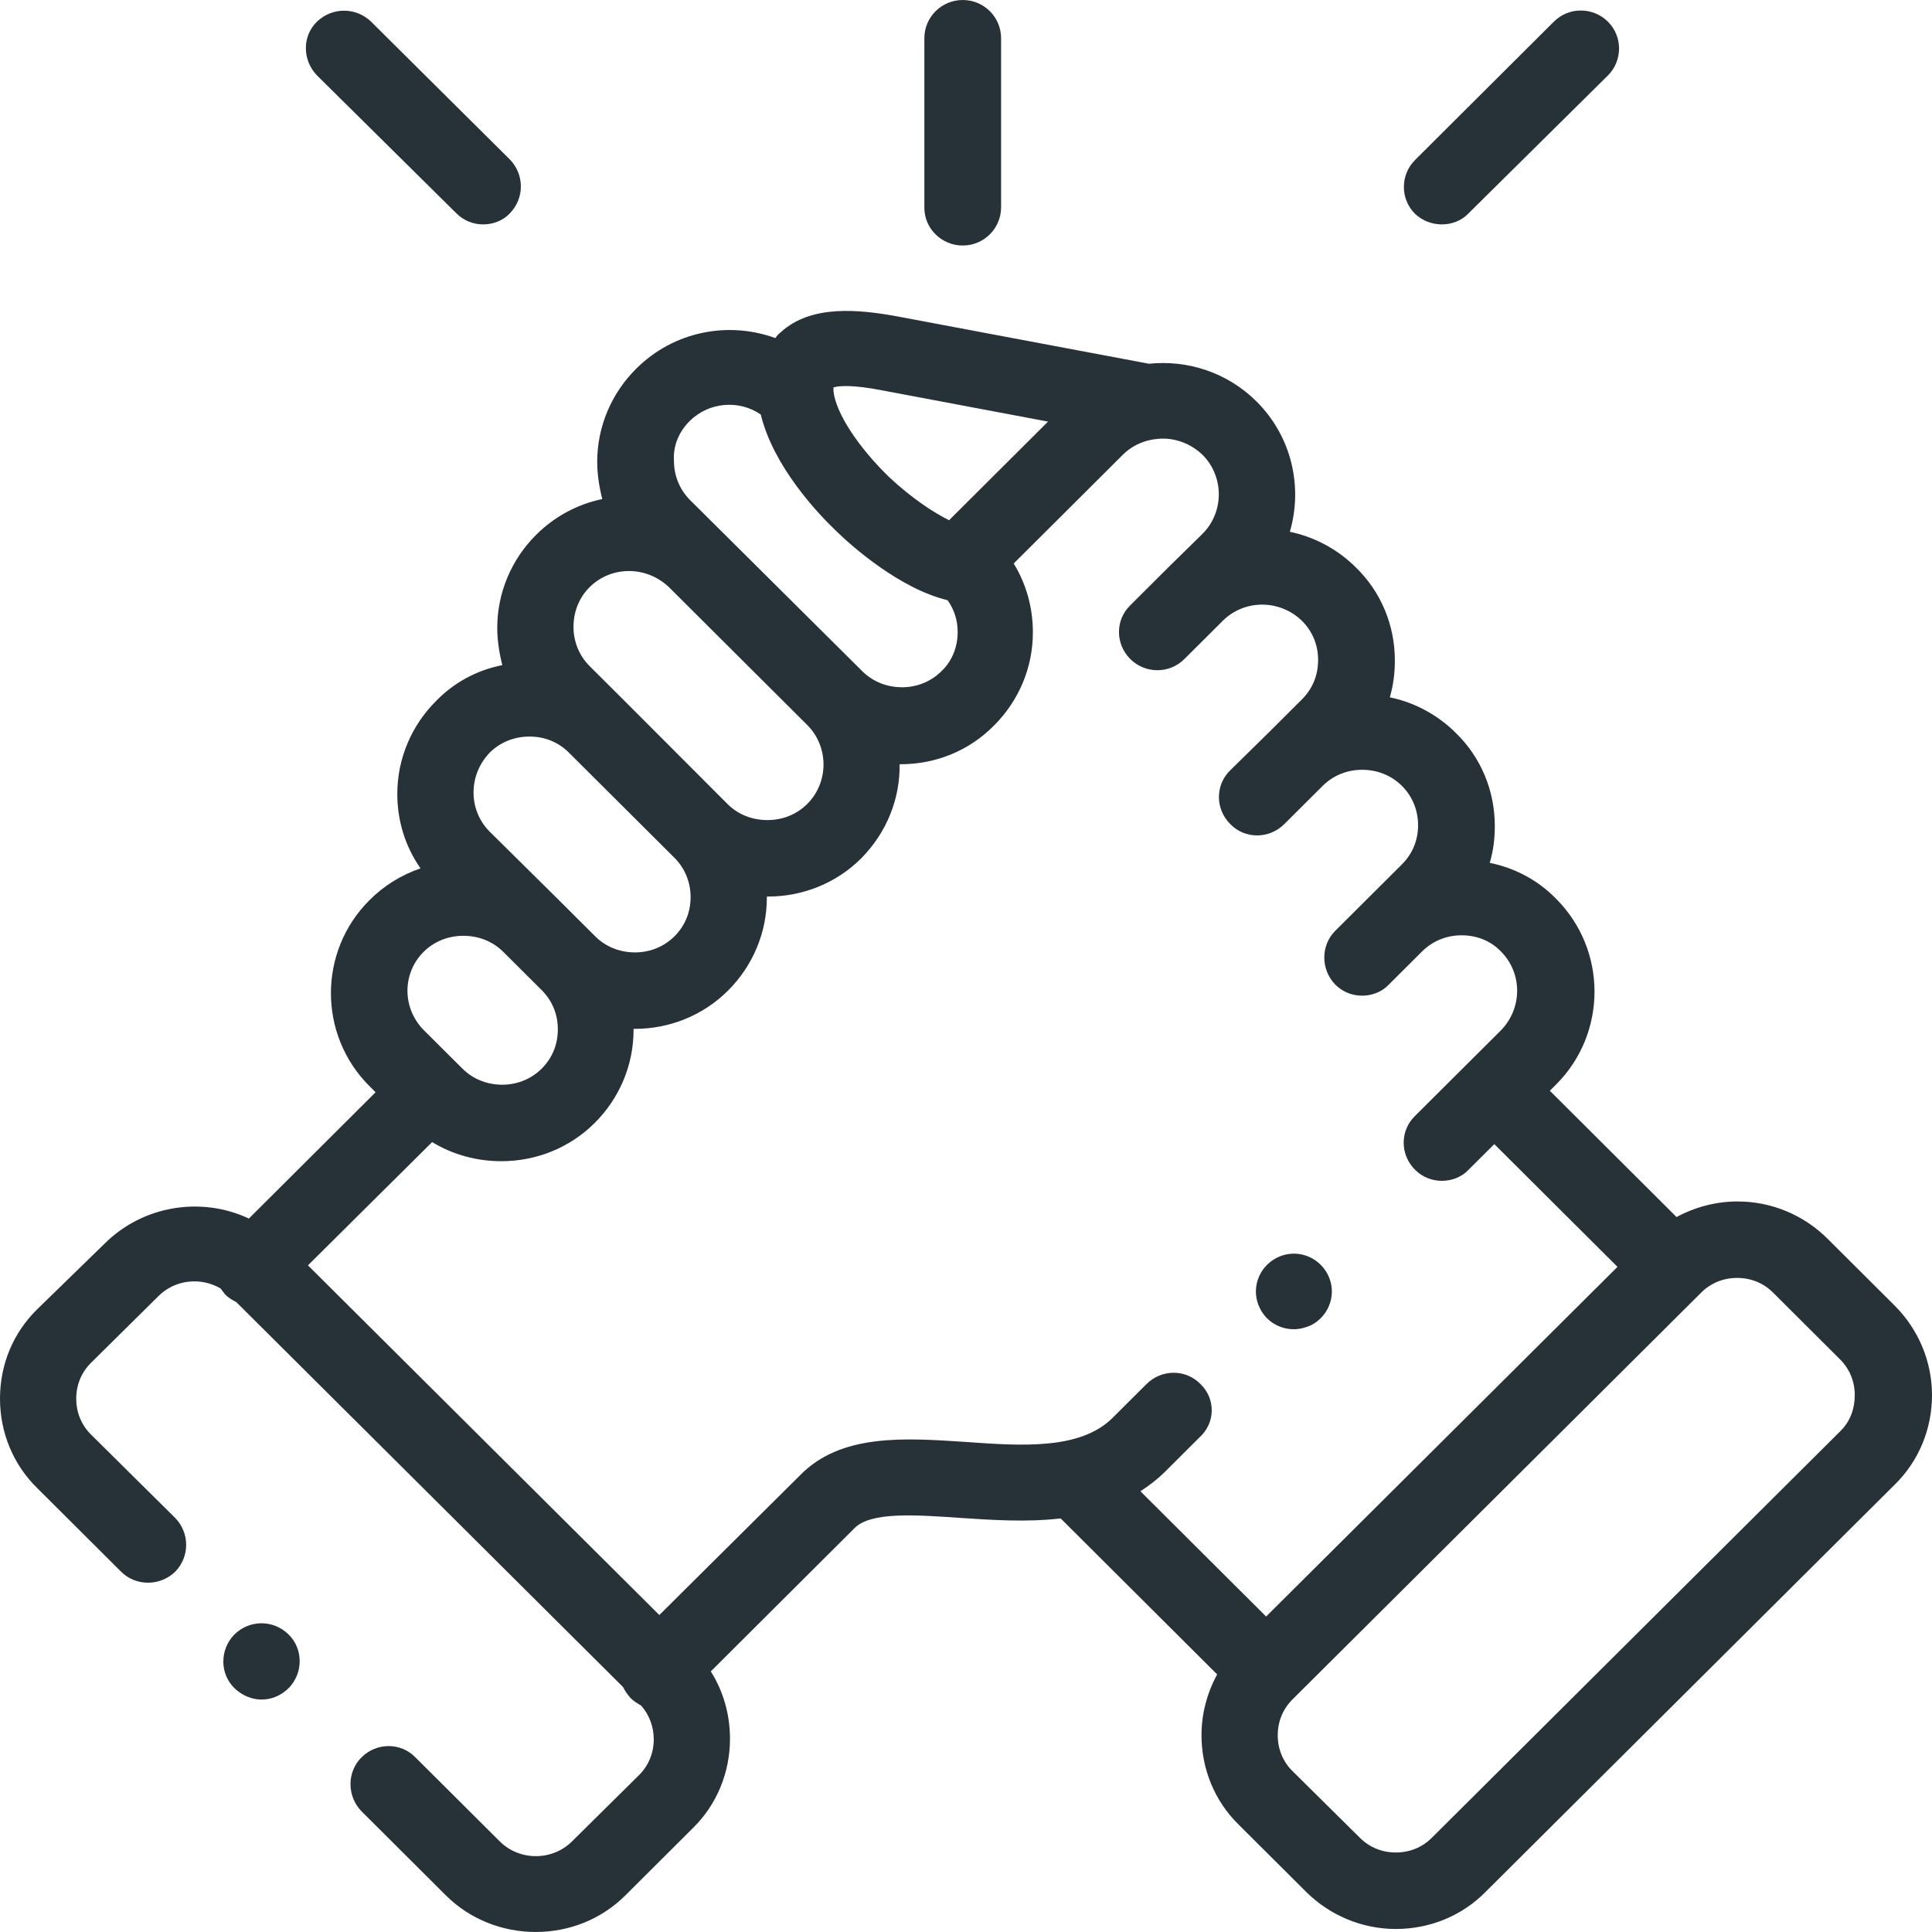 <svg width="87" height="87" viewBox="0 0 87 87" fill="none" xmlns="http://www.w3.org/2000/svg">
<path d="M43.353 11.056C44.307 11.056 45.08 10.286 45.08 9.334V1.722C45.08 0.77 44.307 0 43.353 0C42.398 0 41.625 0.77 41.625 1.722V9.357C41.625 10.286 42.398 11.056 43.353 11.056Z" fill="#263238"/>
<path d="M85.318 58.792L82.294 55.779C81.226 54.714 79.771 54.103 78.248 54.103C77.27 54.103 76.338 54.352 75.497 54.805L69.791 49.118L70.064 48.846C72.382 46.535 72.382 42.775 70.064 40.464C69.245 39.625 68.2 39.081 67.086 38.855C67.245 38.311 67.313 37.767 67.313 37.201C67.313 35.615 66.699 34.12 65.563 33.01C64.744 32.194 63.699 31.628 62.584 31.401C62.744 30.857 62.812 30.314 62.812 29.747C62.812 28.161 62.198 26.666 61.061 25.556C60.22 24.718 59.175 24.174 58.083 23.947C58.674 21.931 58.174 19.665 56.583 18.079C55.264 16.765 53.468 16.199 51.741 16.38L40.42 14.25C38.692 13.933 36.532 13.707 35.168 14.953C35.077 15.021 34.986 15.111 34.918 15.225C32.804 14.454 30.349 14.907 28.644 16.607C27.53 17.717 26.893 19.212 26.893 20.798C26.893 21.364 26.984 21.931 27.121 22.474C26.007 22.701 24.961 23.267 24.143 24.083C23.029 25.193 22.392 26.689 22.392 28.274C22.392 28.841 22.483 29.407 22.619 29.951C21.483 30.178 20.46 30.721 19.642 31.56C18.528 32.67 17.891 34.165 17.891 35.751C17.891 36.974 18.255 38.13 18.937 39.104C18.073 39.399 17.3 39.874 16.641 40.532C14.322 42.843 14.322 46.603 16.641 48.914L16.913 49.186L11.207 54.873C9.093 53.876 6.456 54.261 4.706 56.006L1.682 58.951C0.591 60.016 0 61.443 0 62.984C0 64.502 0.591 65.952 1.682 67.017L5.456 70.778C6.115 71.435 7.206 71.435 7.888 70.778C8.548 70.098 8.548 69.033 7.888 68.353L4.092 64.593C3.66 64.162 3.433 63.596 3.433 62.984C3.433 62.372 3.66 61.806 4.092 61.375L7.138 58.362C7.888 57.614 9.048 57.501 9.934 58.022C10.003 58.113 10.071 58.203 10.139 58.294C10.275 58.43 10.457 58.543 10.639 58.634L28.053 75.966C28.144 76.147 28.257 76.306 28.394 76.464C28.53 76.6 28.712 76.713 28.871 76.804C29.235 77.212 29.439 77.756 29.439 78.322C29.439 78.934 29.212 79.5 28.78 79.931L25.757 82.921C24.87 83.805 23.392 83.805 22.506 82.921L18.709 79.138C18.05 78.458 16.959 78.458 16.277 79.138C15.618 79.795 15.618 80.882 16.277 81.562L20.073 85.346C21.187 86.456 22.665 86.999 24.12 86.999C25.598 86.999 27.052 86.456 28.166 85.346L31.19 82.332C32.281 81.267 32.872 79.817 32.872 78.299C32.872 77.212 32.577 76.17 32.008 75.264L38.442 68.852L38.465 68.829C39.192 68.059 41.261 68.218 43.239 68.353C44.648 68.444 46.217 68.557 47.763 68.376L54.81 75.4C54.355 76.238 54.105 77.167 54.105 78.141C54.105 79.659 54.696 81.109 55.787 82.174L58.811 85.187C59.879 86.252 61.334 86.864 62.857 86.864C64.38 86.864 65.835 86.275 66.904 85.187L85.318 66.858C86.409 65.793 87 64.343 87 62.825C87 61.307 86.386 59.857 85.318 58.792ZM39.738 17.581L47.194 18.985L42.738 23.426C42.056 23.086 41.102 22.474 40.056 21.5C38.647 20.141 37.623 18.578 37.532 17.603C37.532 17.535 37.532 17.468 37.532 17.445C37.76 17.377 38.351 17.309 39.738 17.581ZM31.054 18.963C31.917 18.102 33.281 17.989 34.259 18.668C34.827 21.002 36.805 23.109 37.714 23.97C38.374 24.604 40.511 26.507 42.67 27.028C42.966 27.436 43.125 27.935 43.125 28.456C43.125 29.135 42.875 29.77 42.397 30.223C41.92 30.699 41.283 30.948 40.624 30.948C39.942 30.948 39.306 30.699 38.828 30.223L31.076 22.52C30.599 22.044 30.349 21.41 30.349 20.753C30.303 20.073 30.576 19.439 31.054 18.963ZM26.552 26.439C27.03 25.964 27.666 25.714 28.326 25.714C29.008 25.714 29.644 25.986 30.122 26.439L36.35 32.647C37.328 33.621 37.328 35.23 36.35 36.204C35.873 36.68 35.236 36.929 34.554 36.929C33.873 36.929 33.236 36.68 32.759 36.204L28.053 31.492L28.03 31.469L26.552 29.996C26.075 29.521 25.825 28.886 25.825 28.229C25.825 27.549 26.075 26.915 26.552 26.439ZM22.051 33.893C22.529 33.417 23.165 33.168 23.847 33.168C24.529 33.168 25.143 33.417 25.62 33.893L30.372 38.628C30.849 39.104 31.099 39.739 31.099 40.396C31.099 41.075 30.849 41.687 30.372 42.163C29.894 42.639 29.258 42.888 28.598 42.888C27.916 42.888 27.28 42.639 26.802 42.163L25.075 40.441L22.051 37.45C21.574 36.974 21.324 36.34 21.324 35.683C21.324 35.003 21.596 34.369 22.051 33.893ZM19.073 42.865C19.551 42.389 20.187 42.14 20.869 42.14C21.551 42.14 22.188 42.389 22.665 42.865L24.393 44.587C24.87 45.063 25.12 45.675 25.12 46.354C25.12 47.034 24.87 47.646 24.393 48.121C23.915 48.597 23.279 48.846 22.619 48.846C21.938 48.846 21.301 48.597 20.824 48.121L20.619 47.917L19.141 46.445C18.096 45.448 18.096 43.839 19.073 42.865ZM54.06 62.327C53.4 61.647 52.309 61.647 51.627 62.327L50.104 63.845C48.649 65.295 46.012 65.114 43.489 64.932C40.738 64.751 37.873 64.547 36.032 66.428L29.69 72.726L13.867 56.98L19.46 51.429C20.392 51.996 21.46 52.29 22.574 52.29C24.165 52.29 25.666 51.678 26.78 50.568C27.894 49.458 28.53 47.963 28.53 46.377C28.53 46.354 28.53 46.354 28.53 46.331C28.553 46.331 28.553 46.331 28.576 46.331C30.167 46.331 31.667 45.72 32.781 44.61C33.895 43.499 34.532 42.004 34.532 40.418C34.532 40.396 34.532 40.396 34.532 40.373C34.554 40.373 34.554 40.373 34.577 40.373C36.169 40.373 37.669 39.761 38.783 38.651C39.942 37.473 40.533 35.955 40.511 34.414C40.533 34.414 40.533 34.414 40.556 34.414C42.147 34.414 43.648 33.803 44.762 32.67C45.876 31.56 46.512 30.064 46.512 28.478C46.512 27.368 46.217 26.303 45.648 25.375L50.559 20.481C50.922 20.118 51.377 19.892 51.855 19.801C51.9 19.801 51.945 19.778 52.014 19.778C52.764 19.665 53.559 19.914 54.151 20.481C55.128 21.455 55.128 23.064 54.151 24.038L52.65 25.51C52.65 25.51 52.65 25.51 52.627 25.533L50.9 27.255C50.218 27.912 50.218 29 50.9 29.679C51.559 30.336 52.65 30.359 53.332 29.679L54.833 28.184L55.06 27.957C56.037 26.983 57.629 26.983 58.629 27.957C59.106 28.433 59.356 29.045 59.356 29.724C59.356 30.404 59.106 31.016 58.629 31.492L57.129 32.987L55.401 34.686C54.719 35.343 54.719 36.431 55.401 37.11C56.06 37.79 57.151 37.79 57.833 37.11L59.561 35.389C60.038 34.913 60.675 34.664 61.334 34.664C62.016 34.664 62.653 34.913 63.13 35.389C63.608 35.864 63.858 36.499 63.858 37.156C63.858 37.835 63.608 38.447 63.13 38.923L60.129 41.914C59.47 42.571 59.47 43.658 60.129 44.338C60.47 44.678 60.902 44.836 61.334 44.836C61.766 44.836 62.221 44.678 62.539 44.338L64.017 42.865L64.04 42.843C64.517 42.367 65.153 42.117 65.813 42.117C66.495 42.117 67.131 42.367 67.586 42.843C68.563 43.817 68.563 45.403 67.586 46.4L66.085 47.895L63.721 50.251C63.039 50.908 63.039 51.996 63.721 52.675C64.062 53.015 64.494 53.174 64.926 53.174C65.358 53.174 65.813 53.015 66.131 52.675L67.29 51.52L72.837 57.048L57.015 72.794L51.354 67.153C51.741 66.903 52.127 66.609 52.491 66.246L54.014 64.728C54.742 64.071 54.742 62.984 54.06 62.327ZM82.885 64.434L64.471 82.763C64.04 83.193 63.471 83.42 62.857 83.42C62.243 83.42 61.675 83.193 61.243 82.763L58.197 79.749C57.765 79.319 57.538 78.753 57.538 78.141C57.538 77.529 57.765 76.963 58.197 76.532L76.611 58.203C77.043 57.773 77.611 57.546 78.225 57.546C78.839 57.546 79.407 57.773 79.839 58.203L82.862 61.217C83.294 61.647 83.522 62.214 83.522 62.825C83.522 63.437 83.317 64.003 82.885 64.434Z" fill="#263238"/>
<path d="M20.551 9.606C20.892 9.946 21.324 10.105 21.756 10.105C22.188 10.105 22.642 9.946 22.96 9.606C23.62 8.927 23.62 7.862 22.96 7.182L16.709 0.974C16.027 0.317 14.958 0.317 14.276 0.974C13.594 1.631 13.617 2.719 14.276 3.398L20.551 9.606Z" fill="#263238"/>
<path d="M64.926 10.105C65.358 10.105 65.812 9.947 66.13 9.607L72.405 3.399C73.064 2.742 73.087 1.655 72.405 0.975C71.746 0.318 70.654 0.295 69.972 0.975L63.721 7.205C63.062 7.862 63.039 8.95 63.721 9.63C64.062 9.947 64.494 10.105 64.926 10.105Z" fill="#263238"/>
<path d="M10.548 73.61C9.889 74.29 9.889 75.377 10.571 76.034C10.912 76.352 11.344 76.533 11.776 76.533C12.23 76.533 12.662 76.352 13.004 76.012C13.663 75.332 13.663 74.245 12.981 73.588C12.299 72.931 11.23 72.931 10.548 73.61Z" fill="#263238"/>
<path d="M58.265 59.857C58.515 59.857 58.788 59.789 59.038 59.676C59.879 59.245 60.22 58.226 59.788 57.388C59.356 56.549 58.334 56.209 57.492 56.64C56.651 57.07 56.31 58.09 56.742 58.928C57.038 59.517 57.629 59.857 58.265 59.857Z" fill="#263238"/>
</svg>

